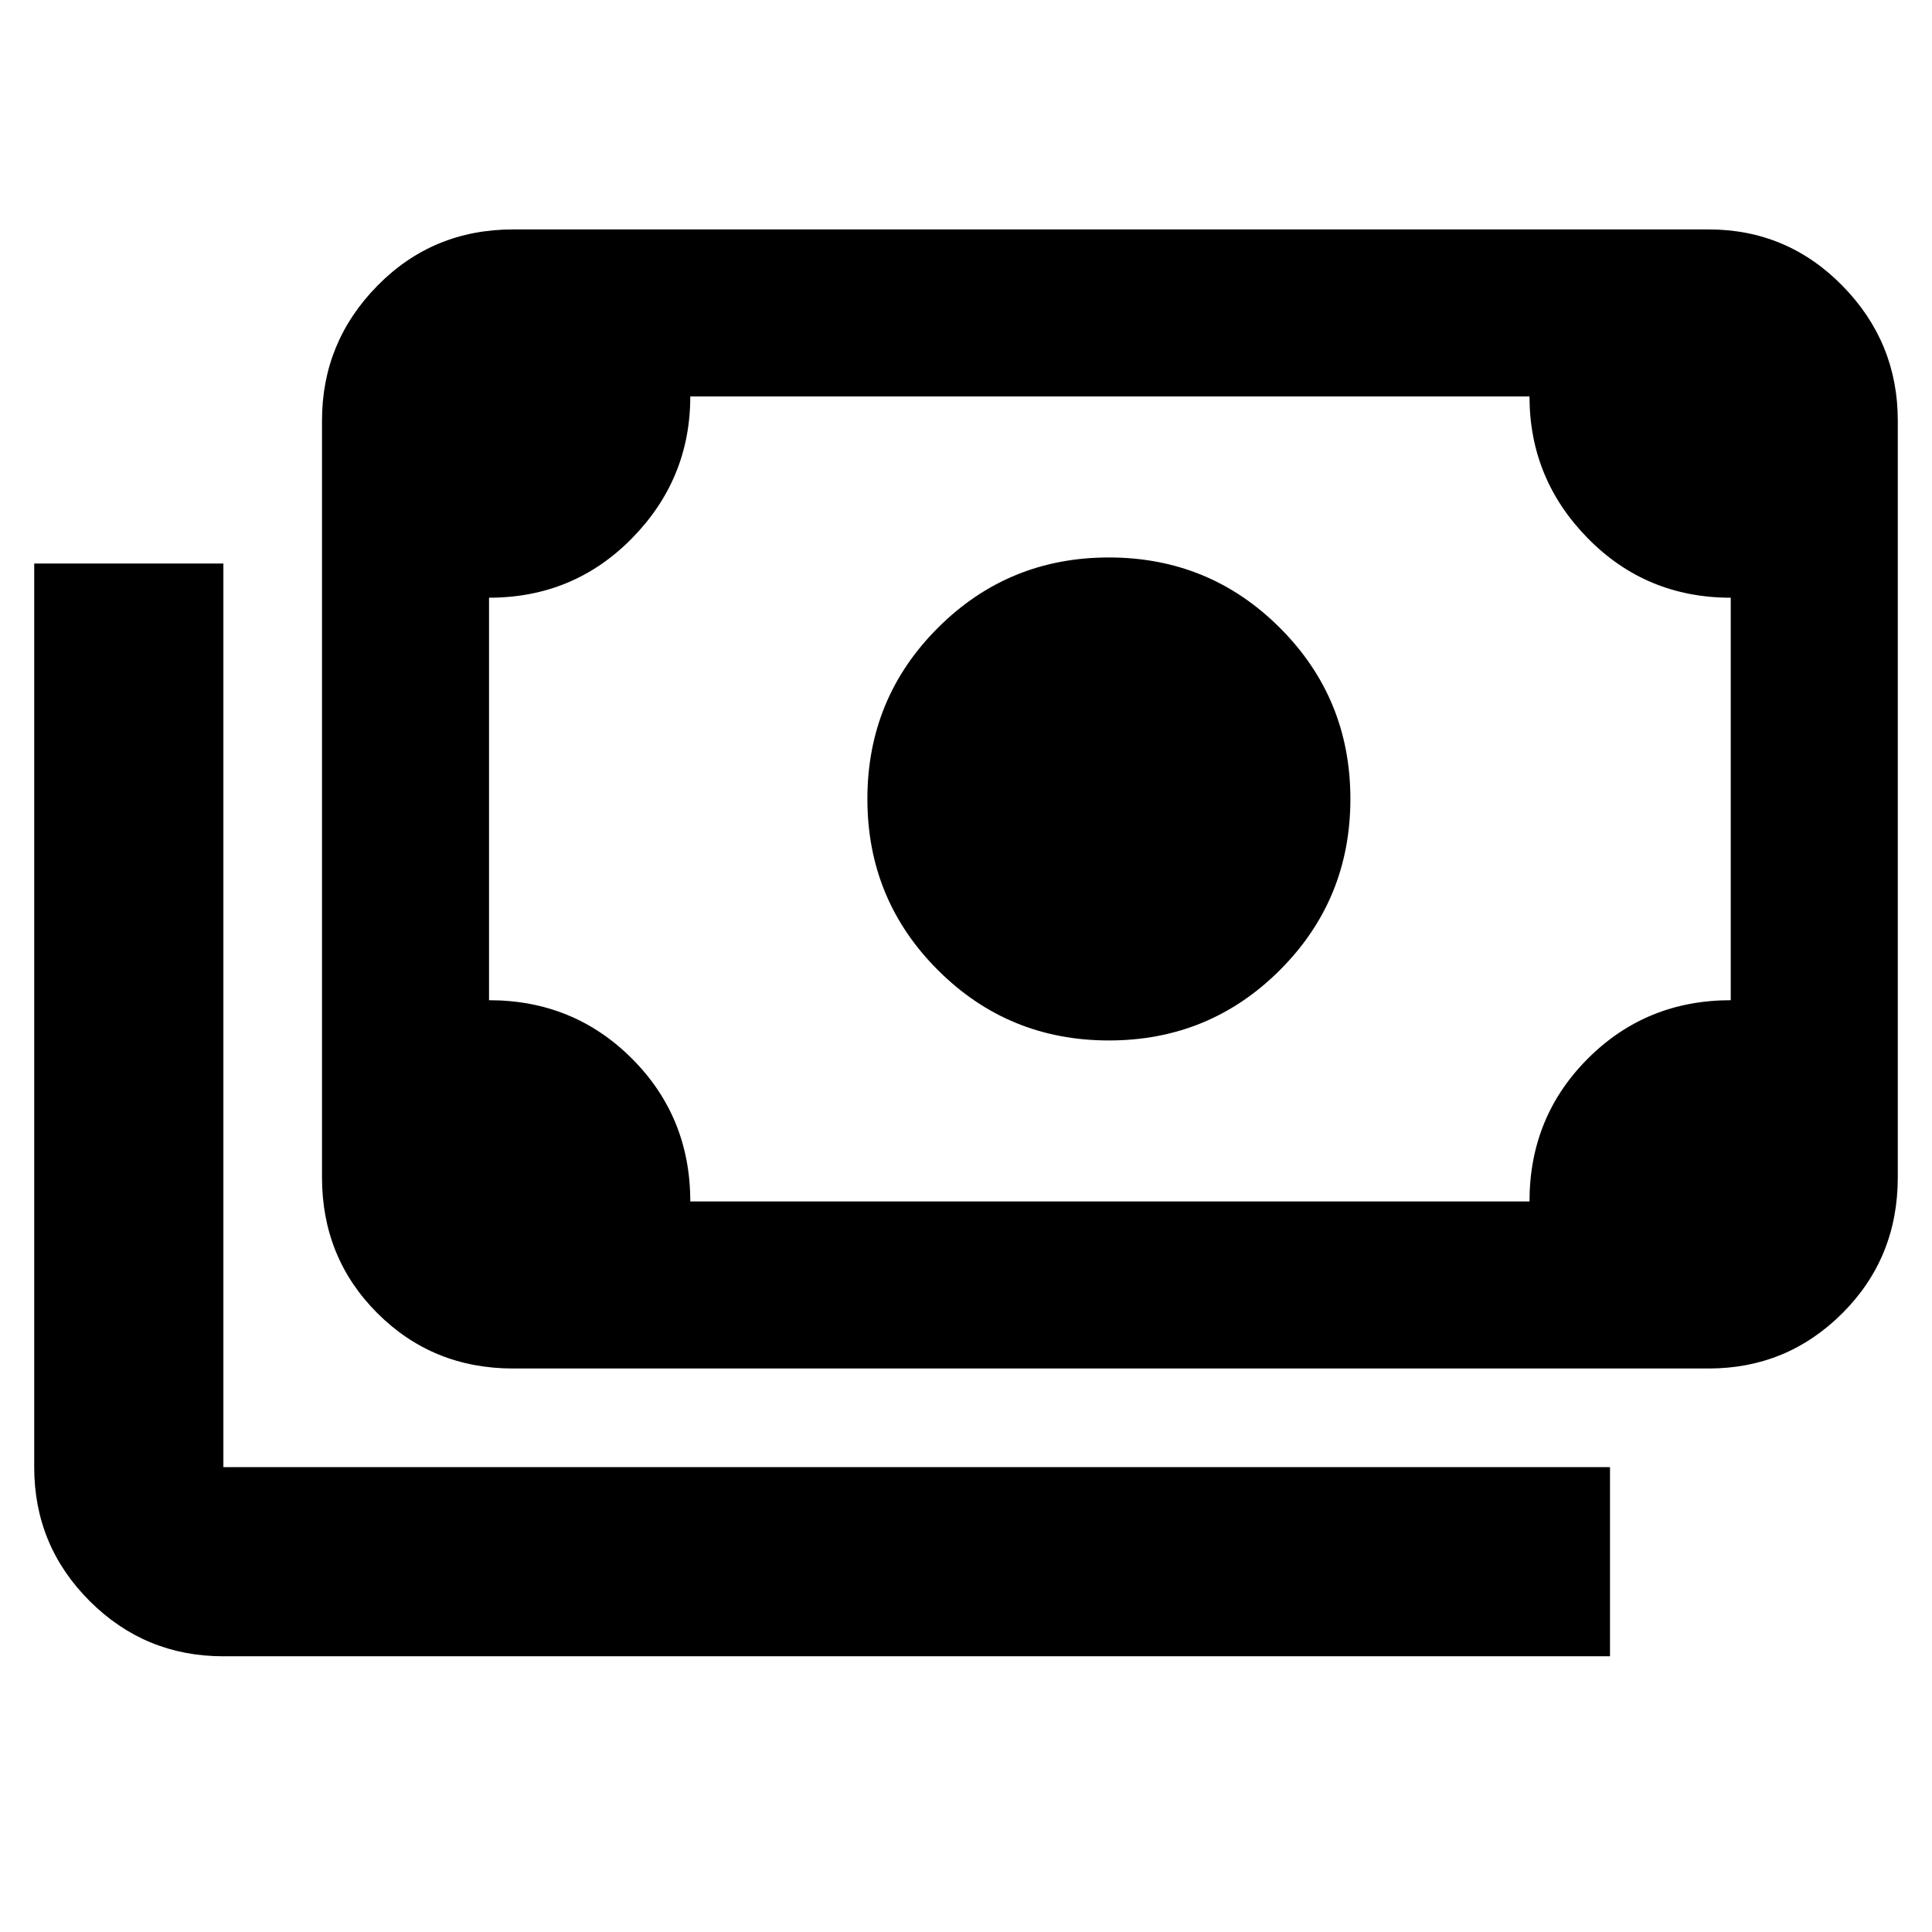 <svg xmlns="http://www.w3.org/2000/svg" height="48" width="48"><path d="M27.55 25.85Q25.05 25.85 23.3 24.1Q21.55 22.35 21.55 19.85Q21.55 17.35 23.3 15.6Q25.05 13.85 27.55 13.85Q30.05 13.85 31.8 15.6Q33.55 17.35 33.55 19.85Q33.55 22.35 31.8 24.1Q30.05 25.85 27.55 25.85ZM12.75 34Q10.75 34 9.375 32.625Q8 31.25 8 29.25V10.45Q8 8.5 9.375 7.1Q10.75 5.7 12.75 5.7H42.45Q44.4 5.7 45.775 7.1Q47.15 8.5 47.15 10.45V29.25Q47.15 31.25 45.775 32.625Q44.4 34 42.45 34ZM17.15 29.85H38Q38 27.75 39.45 26.3Q40.9 24.85 43 24.85V14.85Q40.9 14.85 39.45 13.375Q38 11.9 38 9.85H17.15Q17.15 11.9 15.7 13.375Q14.25 14.85 12.15 14.85V24.85Q14.25 24.85 15.7 26.3Q17.15 27.75 17.15 29.85ZM40 41.15H5.55Q3.6 41.15 2.225 39.775Q0.85 38.4 0.85 36.45V14H5.55V36.45Q5.55 36.45 5.55 36.45Q5.55 36.45 5.55 36.45H40ZM12.15 29.85Q12.15 29.85 12.15 29.85Q12.15 29.85 12.15 29.85V9.85Q12.15 9.85 12.15 9.85Q12.15 9.85 12.15 9.85Q12.15 9.85 12.15 9.85Q12.15 9.85 12.15 9.85V29.85Q12.15 29.85 12.15 29.85Q12.15 29.85 12.15 29.85Z"/></svg>